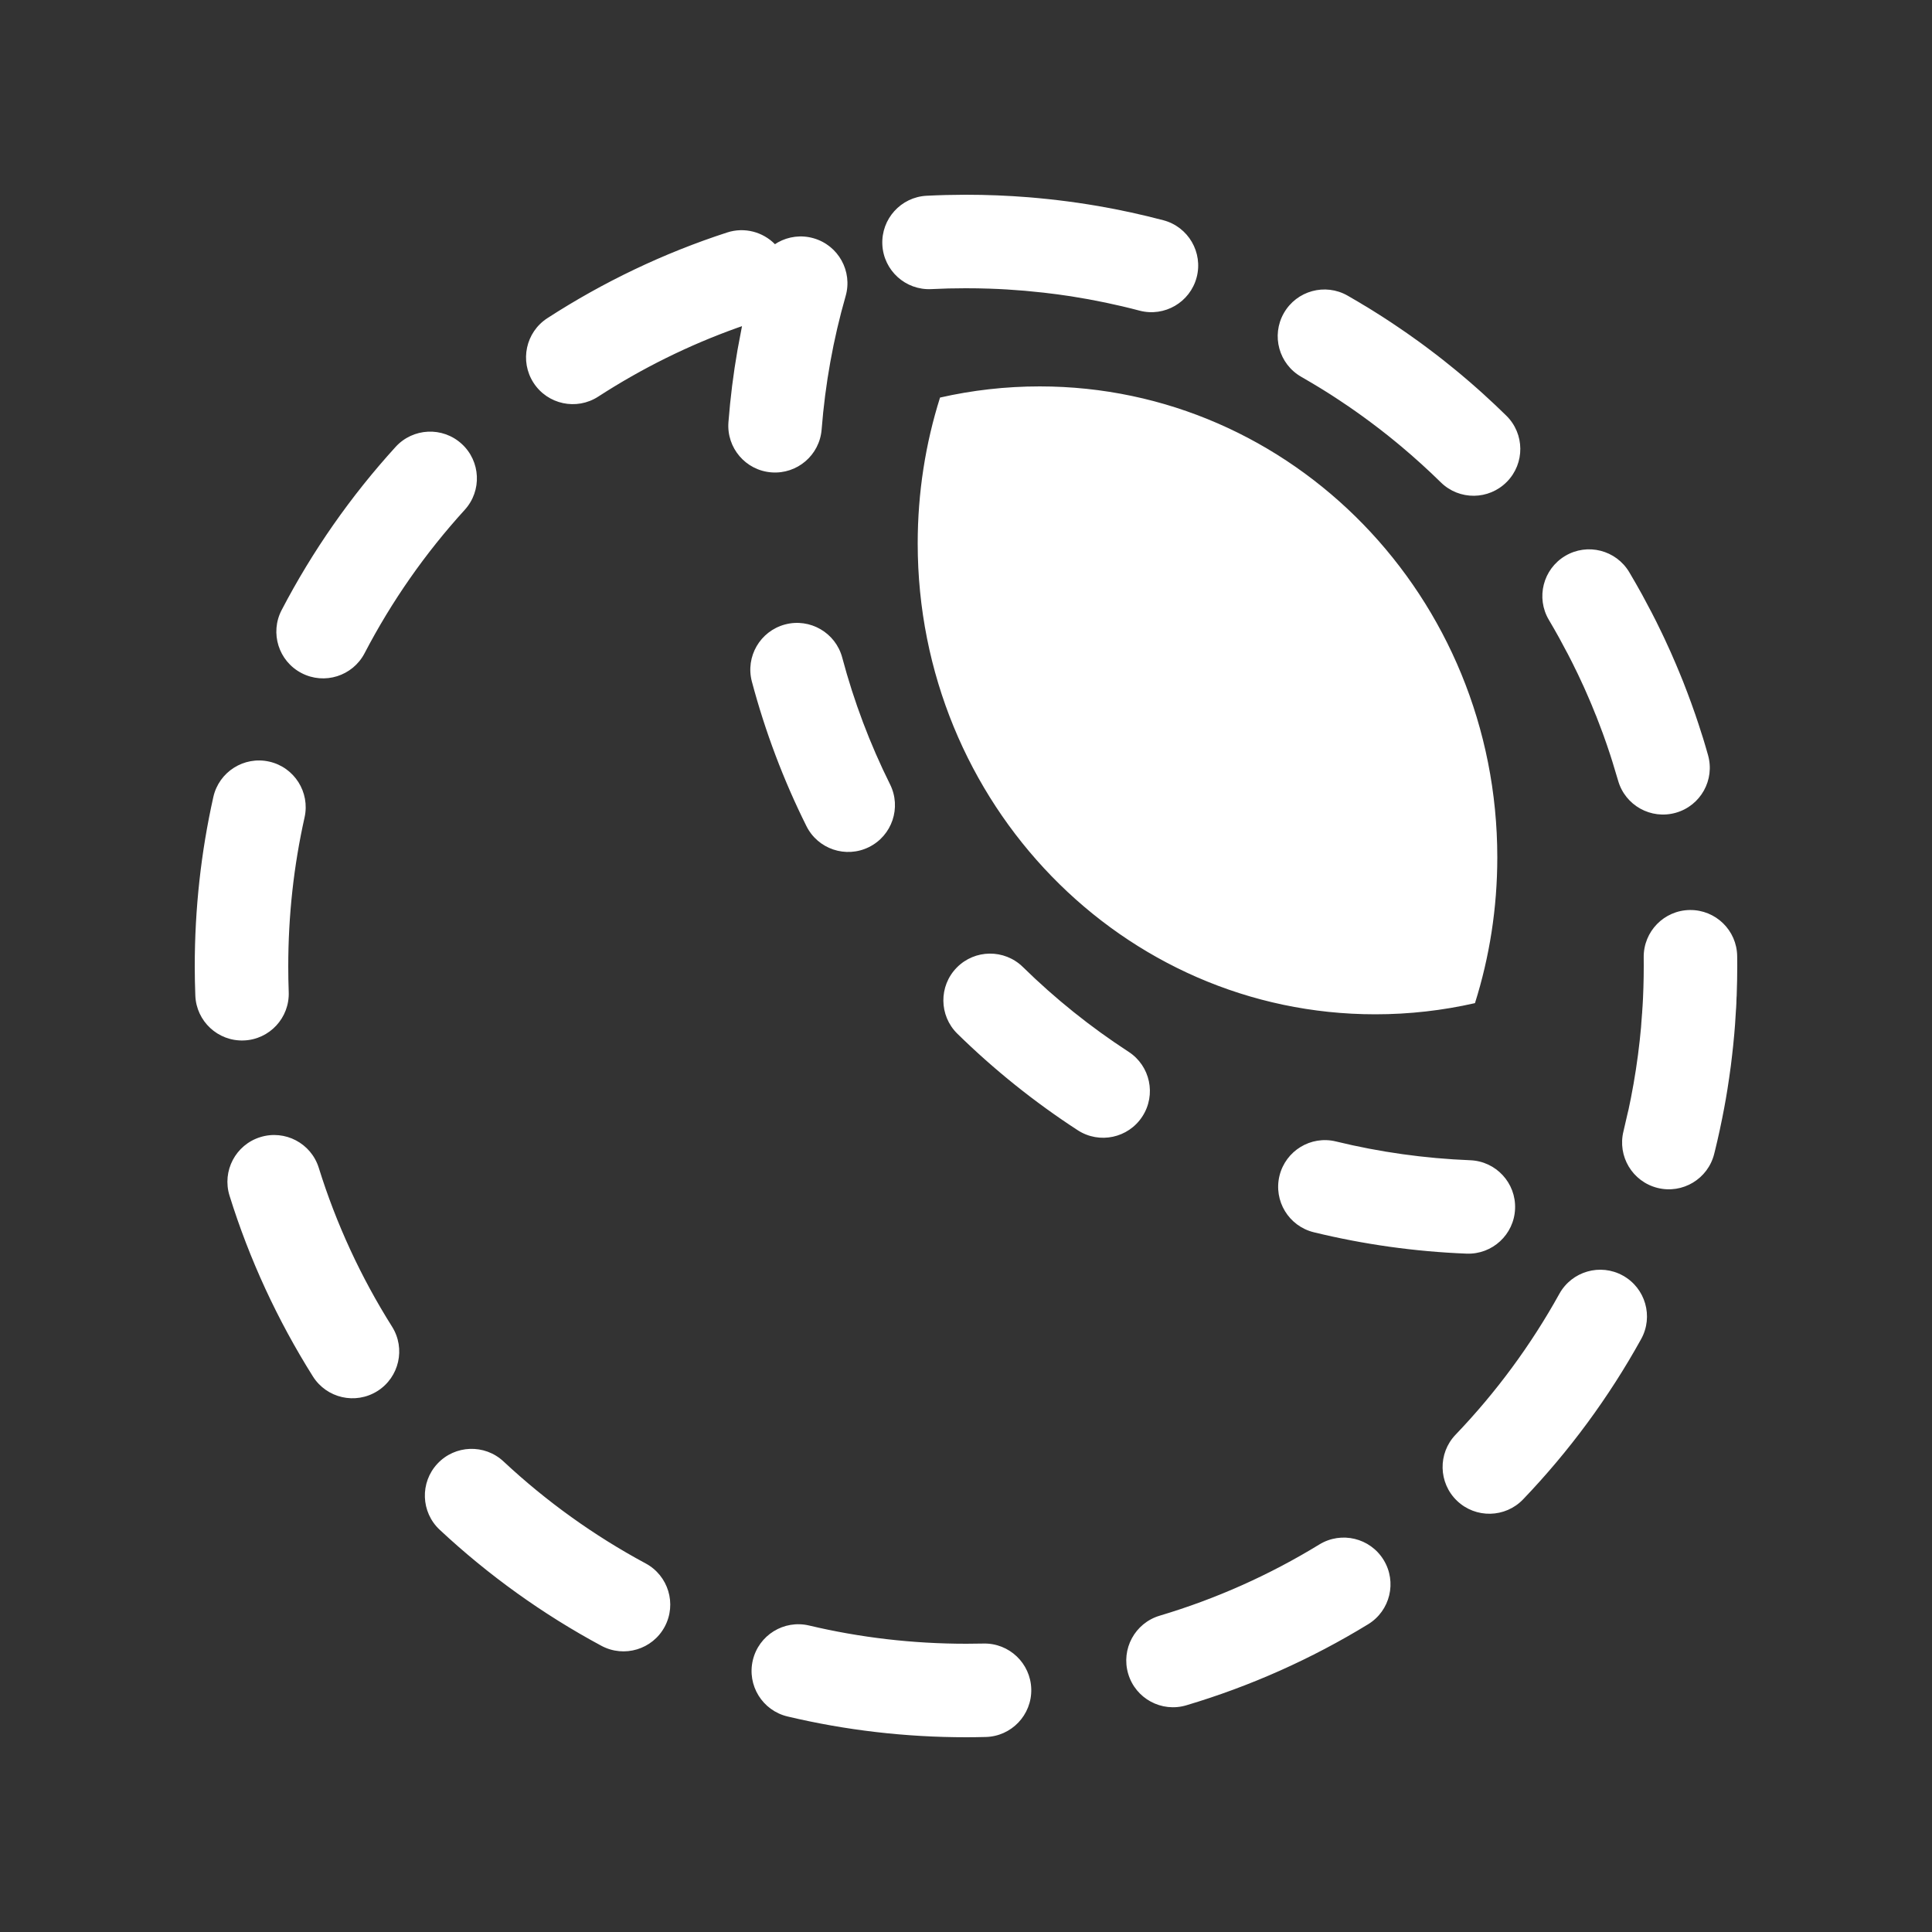 <?xml version="1.0" encoding="UTF-8"?>
<svg width="50px" height="50px" viewBox="0 0 50 50" version="1.1" xmlns="http://www.w3.org/2000/svg" xmlns:xlink="http://www.w3.org/1999/xlink">
    <rect x="0" y="0" width="50" height="50" fill="#333333" stroke="none"/>
    <!-- Generator: Sketch 64 (93537) - https://sketch.com -->
    <title>logodesigner</title>
    <desc>Created with Sketch.</desc>
    <g id="logodesigner" stroke="none" stroke-width="1" fill="none" fill-rule="evenodd">
        <path d="M20.939,42.068 C22.26,42.381 23.62,42.54 25.009,42.54 L25.449,42.535 C26.117,42.518 26.672,43.046 26.689,43.714 C26.705,44.382 26.177,44.937 25.51,44.953 C25.343,44.957 25.177,44.96 25.009,44.96 C23.432,44.96 21.884,44.779 20.381,44.422 C19.731,44.268 19.329,43.616 19.483,42.966 C19.637,42.316 20.289,41.914 20.939,42.068 Z M35.808,40.371 C36.157,40.941 35.978,41.686 35.408,42.035 C33.939,42.934 32.358,43.64 30.702,44.133 C30.062,44.324 29.388,43.959 29.198,43.319 C29.007,42.678 29.372,42.005 30.012,41.814 C31.466,41.381 32.854,40.761 34.144,39.971 C34.714,39.622 35.459,39.801 35.808,40.371 Z M13.031,37.822 C14.138,38.856 15.375,39.744 16.709,40.461 C17.298,40.778 17.518,41.511 17.202,42.1 C16.886,42.688 16.153,42.909 15.564,42.593 C14.046,41.777 12.639,40.766 11.379,39.59 C10.891,39.134 10.865,38.368 11.321,37.88 C11.777,37.392 12.542,37.366 13.031,37.822 Z M42,33.012 C42.585,33.336 42.796,34.072 42.472,34.656 C41.637,36.164 40.61,37.558 39.418,38.803 C38.956,39.285 38.19,39.302 37.707,38.84 C37.225,38.378 37.208,37.612 37.67,37.13 C38.719,36.035 39.622,34.809 40.356,33.484 C40.68,32.9 41.416,32.688 42,33.012 Z M8.25,30.224 C8.701,31.672 9.339,33.052 10.146,34.333 C10.502,34.898 10.332,35.645 9.767,36.001 C9.201,36.357 8.454,36.187 8.098,35.622 C7.181,34.164 6.454,32.593 5.94,30.943 C5.742,30.305 6.098,29.627 6.736,29.429 C7.373,29.23 8.052,29.586 8.25,30.224 Z M34.575,29.541 C35.707,29.817 36.869,29.98 38.049,30.027 C38.717,30.053 39.237,30.615 39.21,31.283 C39.184,31.95 38.622,32.47 37.954,32.444 C36.612,32.391 35.29,32.205 34.002,31.891 C33.353,31.733 32.955,31.078 33.113,30.429 C33.272,29.78 33.926,29.382 34.575,29.541 Z M26.471,25.025 C27.308,25.846 28.226,26.582 29.209,27.221 C29.769,27.585 29.928,28.334 29.564,28.894 C29.2,29.455 28.451,29.614 27.891,29.25 C26.773,28.523 25.729,27.686 24.777,26.753 C24.3,26.285 24.292,25.519 24.76,25.042 C25.228,24.565 25.994,24.558 26.471,25.025 Z M6.966,19.71 C7.618,19.856 8.028,20.503 7.882,21.155 C7.602,22.408 7.46,23.695 7.46,25.013 C7.46,25.233 7.464,25.453 7.472,25.673 C7.497,26.34 6.977,26.902 6.309,26.927 C5.641,26.952 5.08,26.431 5.055,25.764 C5.045,25.515 5.041,25.265 5.04,25.014 C5.04,23.518 5.202,22.053 5.521,20.627 C5.667,19.975 6.314,19.564 6.966,19.71 Z M26.908,10 C33.448,10 38.75,15.457 38.75,22.188 C38.75,23.504 38.547,24.773 38.172,25.961 C37.34,26.15 36.478,26.25 35.592,26.25 C29.052,26.25 23.75,20.793 23.75,14.063 C23.75,12.746 23.953,11.477 24.328,10.289 C25.16,10.1 26.022,10 26.908,10 Z M42.513,25.962 L42.507,26.097 C42.529,25.732 42.54,25.365 42.54,24.996 L42.539,24.776 C42.531,24.108 43.065,23.559 43.733,23.551 C44.401,23.543 44.95,24.077 44.958,24.745 L44.96,24.995 C44.96,25.244 44.955,25.492 44.946,25.739 C44.946,25.752 44.945,25.766 44.945,25.779 L44.943,25.796 L44.941,25.838 L44.939,25.886 L44.937,25.963 L44.931,26.083 L44.931,26.083 L44.926,26.145 L44.926,26.146 L44.903,26.512 L44.903,26.512 C44.897,26.595 44.89,26.678 44.883,26.76 L44.854,27.062 L44.854,27.062 L44.828,27.299 L44.828,27.299 C44.818,27.394 44.806,27.489 44.794,27.584 L44.751,27.892 L44.751,27.892 C44.737,27.989 44.723,28.087 44.707,28.184 L44.665,28.437 L44.665,28.437 C44.651,28.516 44.637,28.595 44.622,28.674 C44.606,28.761 44.589,28.847 44.572,28.932 C44.551,29.038 44.529,29.144 44.506,29.25 C44.486,29.341 44.466,29.432 44.445,29.523 L44.395,29.733 L44.395,29.733 L44.391,29.75 C44.382,29.788 44.372,29.825 44.363,29.863 C44.201,30.511 43.544,30.905 42.896,30.743 C42.247,30.58 41.854,29.923 42.016,29.275 L42.125,28.802 L42.147,28.712 C42.168,28.614 42.188,28.516 42.208,28.417 C42.305,27.925 42.381,27.428 42.436,26.926 C42.447,26.819 42.458,26.712 42.468,26.605 L42.472,26.563 L42.472,26.563 L42.472,26.55 L42.47,26.563 L42.472,26.54 L42.472,26.55 L42.475,26.522 L42.475,26.522 L42.475,26.511 L42.48,26.44 L42.48,26.451 L42.481,26.431 L42.497,26.219 L42.497,26.23 L42.499,26.22 L42.499,26.22 L42.499,26.201 L42.498,26.207 L42.502,26.146 L42.504,26.12 L42.509,26.033 L42.507,26.082 L42.511,26.006 L42.509,26.032 L42.513,25.962 Z M21.797,17.019 C22.099,18.154 22.514,19.253 23.035,20.3 C23.332,20.898 23.089,21.624 22.49,21.922 C21.892,22.219 21.166,21.976 20.869,21.377 C20.275,20.185 19.803,18.934 19.459,17.641 C19.287,16.995 19.672,16.333 20.317,16.161 C20.963,15.99 21.625,16.374 21.797,17.019 Z M11.947,11.486 C12.441,11.935 12.477,12.701 12.027,13.195 C11.007,14.315 10.135,15.562 9.435,16.906 C9.126,17.498 8.395,17.728 7.803,17.419 C7.21,17.111 6.98,16.38 7.289,15.788 C8.086,14.259 9.078,12.84 10.238,11.566 C10.688,11.072 11.453,11.036 11.947,11.486 Z M20.056,6.32 L20.135,6.271 C20.406,6.121 20.734,6.074 21.055,6.166 C21.697,6.35 22.069,7.019 21.885,7.662 C21.564,8.782 21.356,9.937 21.264,11.113 C21.212,11.78 20.629,12.277 19.963,12.225 C19.297,12.173 18.8,11.591 18.852,10.925 C18.901,10.296 18.979,9.672 19.087,9.055 L19.203,8.441 L19.088,8.481 C17.82,8.934 16.61,9.534 15.481,10.265 C14.92,10.628 14.171,10.468 13.808,9.907 C13.445,9.346 13.605,8.597 14.166,8.234 C15.612,7.298 17.174,6.551 18.817,6.017 C19.269,5.87 19.744,6.003 20.056,6.32 Z M33.678,9.753 C33.097,9.422 32.895,8.683 33.226,8.103 C33.557,7.522 34.296,7.32 34.876,7.651 L35.147,7.809 C35.157,7.814 35.166,7.82 35.176,7.826 L35.183,7.83 L35.253,7.873 L35.371,7.943 L35.437,7.983 L35.437,7.983 L35.449,7.991 L35.477,8.008 L35.482,8.011 L35.777,8.197 L35.777,8.197 C35.848,8.243 35.919,8.289 35.99,8.336 C36.068,8.387 36.146,8.44 36.223,8.493 C36.29,8.538 36.355,8.583 36.421,8.629 C36.519,8.698 36.617,8.767 36.715,8.838 L36.812,8.909 L36.812,8.909 L36.908,8.98 C36.997,9.046 37.084,9.112 37.171,9.179 C37.229,9.224 37.288,9.27 37.347,9.316 C37.445,9.394 37.542,9.472 37.639,9.551 C37.693,9.595 37.746,9.64 37.8,9.684 C37.885,9.755 37.969,9.827 38.053,9.899 C38.123,9.96 38.193,10.021 38.262,10.083 C38.304,10.12 38.345,10.158 38.387,10.195 L38.414,10.22 C38.608,10.395 38.797,10.575 38.984,10.758 C39.46,11.226 39.467,11.992 38.999,12.468 C38.531,12.945 37.765,12.952 37.289,12.484 C36.96,12.161 36.619,11.852 36.267,11.556 L36.256,11.547 L36.173,11.478 L36.173,11.478 L36.107,11.424 L36.085,11.406 L36.079,11.401 L36.079,11.401 L36.068,11.392 L36.021,11.354 L35.984,11.324 L35.957,11.302 L35.938,11.287 L35.921,11.273 L35.87,11.233 L35.87,11.233 L35.796,11.175 L35.788,11.169 L35.79,11.17 L35.717,11.113 L35.705,11.104 L35.514,10.959 L35.514,10.959 L35.462,10.92 L35.462,10.92 L35.299,10.8 L35.262,10.773 L35.262,10.773 L35.084,10.646 L35.084,10.646 L35.077,10.641 L35.032,10.61 L34.893,10.513 L34.893,10.513 L34.864,10.494 L34.851,10.485 L34.809,10.457 L34.807,10.456 L34.791,10.445 L34.788,10.443 L34.675,10.367 L34.675,10.367 L34.619,10.33 L34.617,10.329 L34.569,10.297 L34.523,10.267 L34.568,10.297 L34.518,10.264 L34.449,10.219 L34.446,10.217 L34.408,10.193 L34.276,10.11 L34.241,10.088 L34.231,10.082 L34.091,9.996 L34.118,10.013 L33.964,9.92 C33.869,9.863 33.774,9.808 33.678,9.753 Z M24.99,5.04 L24.876,5.047 L24.995,5.04 L25,5.04 C25.543,5.04 26.083,5.062 26.619,5.105 C26.654,5.108 26.689,5.111 26.724,5.114 C26.775,5.118 26.827,5.123 26.879,5.128 C27.209,5.159 27.539,5.198 27.866,5.245 C27.869,5.245 27.873,5.246 27.876,5.246 C28.06,5.273 28.243,5.302 28.425,5.333 C28.991,5.431 29.553,5.554 30.108,5.7 C30.754,5.871 31.139,6.533 30.969,7.179 C30.798,7.824 30.136,8.21 29.49,8.039 C28.907,7.885 28.315,7.762 27.716,7.668 C27.482,7.632 27.247,7.601 27.011,7.574 L26.522,7.525 C26.217,7.499 25.91,7.48 25.602,7.47 C25.402,7.463 25.201,7.46 25,7.46 L24.995,7.459 L24.876,7.453 L24.991,7.459 L24.984,7.46 C24.69,7.46 24.396,7.467 24.104,7.482 C23.437,7.516 22.869,7.002 22.835,6.335 C22.802,5.667 23.316,5.099 23.983,5.066 C24.315,5.049 24.648,5.041 24.982,5.04 L24.99,5.04 Z M41.328,18.579 L41.31,18.532 L41.293,18.493 L41.278,18.456 L41.232,18.342 L41.221,18.316 L41.2,18.266 L41.219,18.31 L41.202,18.267 L41.202,18.267 L41.135,18.11 L41.114,18.061 L41.057,17.93 L40.99,17.778 L40.99,17.778 L40.926,17.641 L40.926,17.64 L40.867,17.514 L40.851,17.48 L40.848,17.473 L40.828,17.431 L40.837,17.451 L40.823,17.42 L40.812,17.399 L40.812,17.398 L40.798,17.37 L40.789,17.351 L40.721,17.215 L40.751,17.274 L40.712,17.194 L40.712,17.194 L40.661,17.093 L40.629,17.03 L40.623,17.019 L40.608,16.99 L40.576,16.927 L40.576,16.927 L40.552,16.881 L40.575,16.926 L40.349,16.504 C40.264,16.35 40.176,16.197 40.086,16.045 C39.744,15.471 39.933,14.729 40.507,14.387 C41.081,14.045 41.823,14.234 42.165,14.808 C42.278,14.999 42.389,15.192 42.496,15.386 C42.5,15.394 42.504,15.402 42.509,15.41 L42.522,15.435 L42.589,15.56 L42.72,15.807 L42.735,15.834 L42.735,15.834 L42.862,16.083 L42.862,16.083 C42.912,16.184 42.962,16.286 43.011,16.388 C43.033,16.435 43.056,16.482 43.078,16.529 C43.132,16.644 43.185,16.76 43.237,16.876 C43.283,16.979 43.328,17.083 43.372,17.187 C43.402,17.258 43.432,17.329 43.461,17.4 C43.494,17.48 43.527,17.56 43.559,17.64 C43.597,17.737 43.635,17.834 43.671,17.931 C43.704,18.018 43.737,18.105 43.768,18.192 C43.805,18.292 43.84,18.393 43.875,18.494 C43.903,18.575 43.93,18.656 43.957,18.738 L44.045,19.012 L44.045,19.012 C44.053,19.036 44.061,19.061 44.069,19.086 L44.08,19.121 C44.122,19.26 44.164,19.4 44.203,19.54 C44.386,20.183 44.013,20.852 43.37,21.034 C42.727,21.217 42.058,20.844 41.876,20.201 L41.733,19.726 L41.674,19.54 C41.644,19.448 41.614,19.357 41.582,19.266 L41.533,19.127 L41.533,19.127 L41.53,19.12 L41.5,19.033 L41.5,19.033 L41.491,19.011 L41.484,18.989 L41.484,18.989 L41.46,18.926 L41.397,18.759 L41.389,18.738 L41.389,18.737 L41.364,18.673 L41.328,18.579 L41.328,18.579 Z" id="Combined-Shape" fill="#FFFFFF" fill-rule="nonzero"></path>
    </g>
</svg>